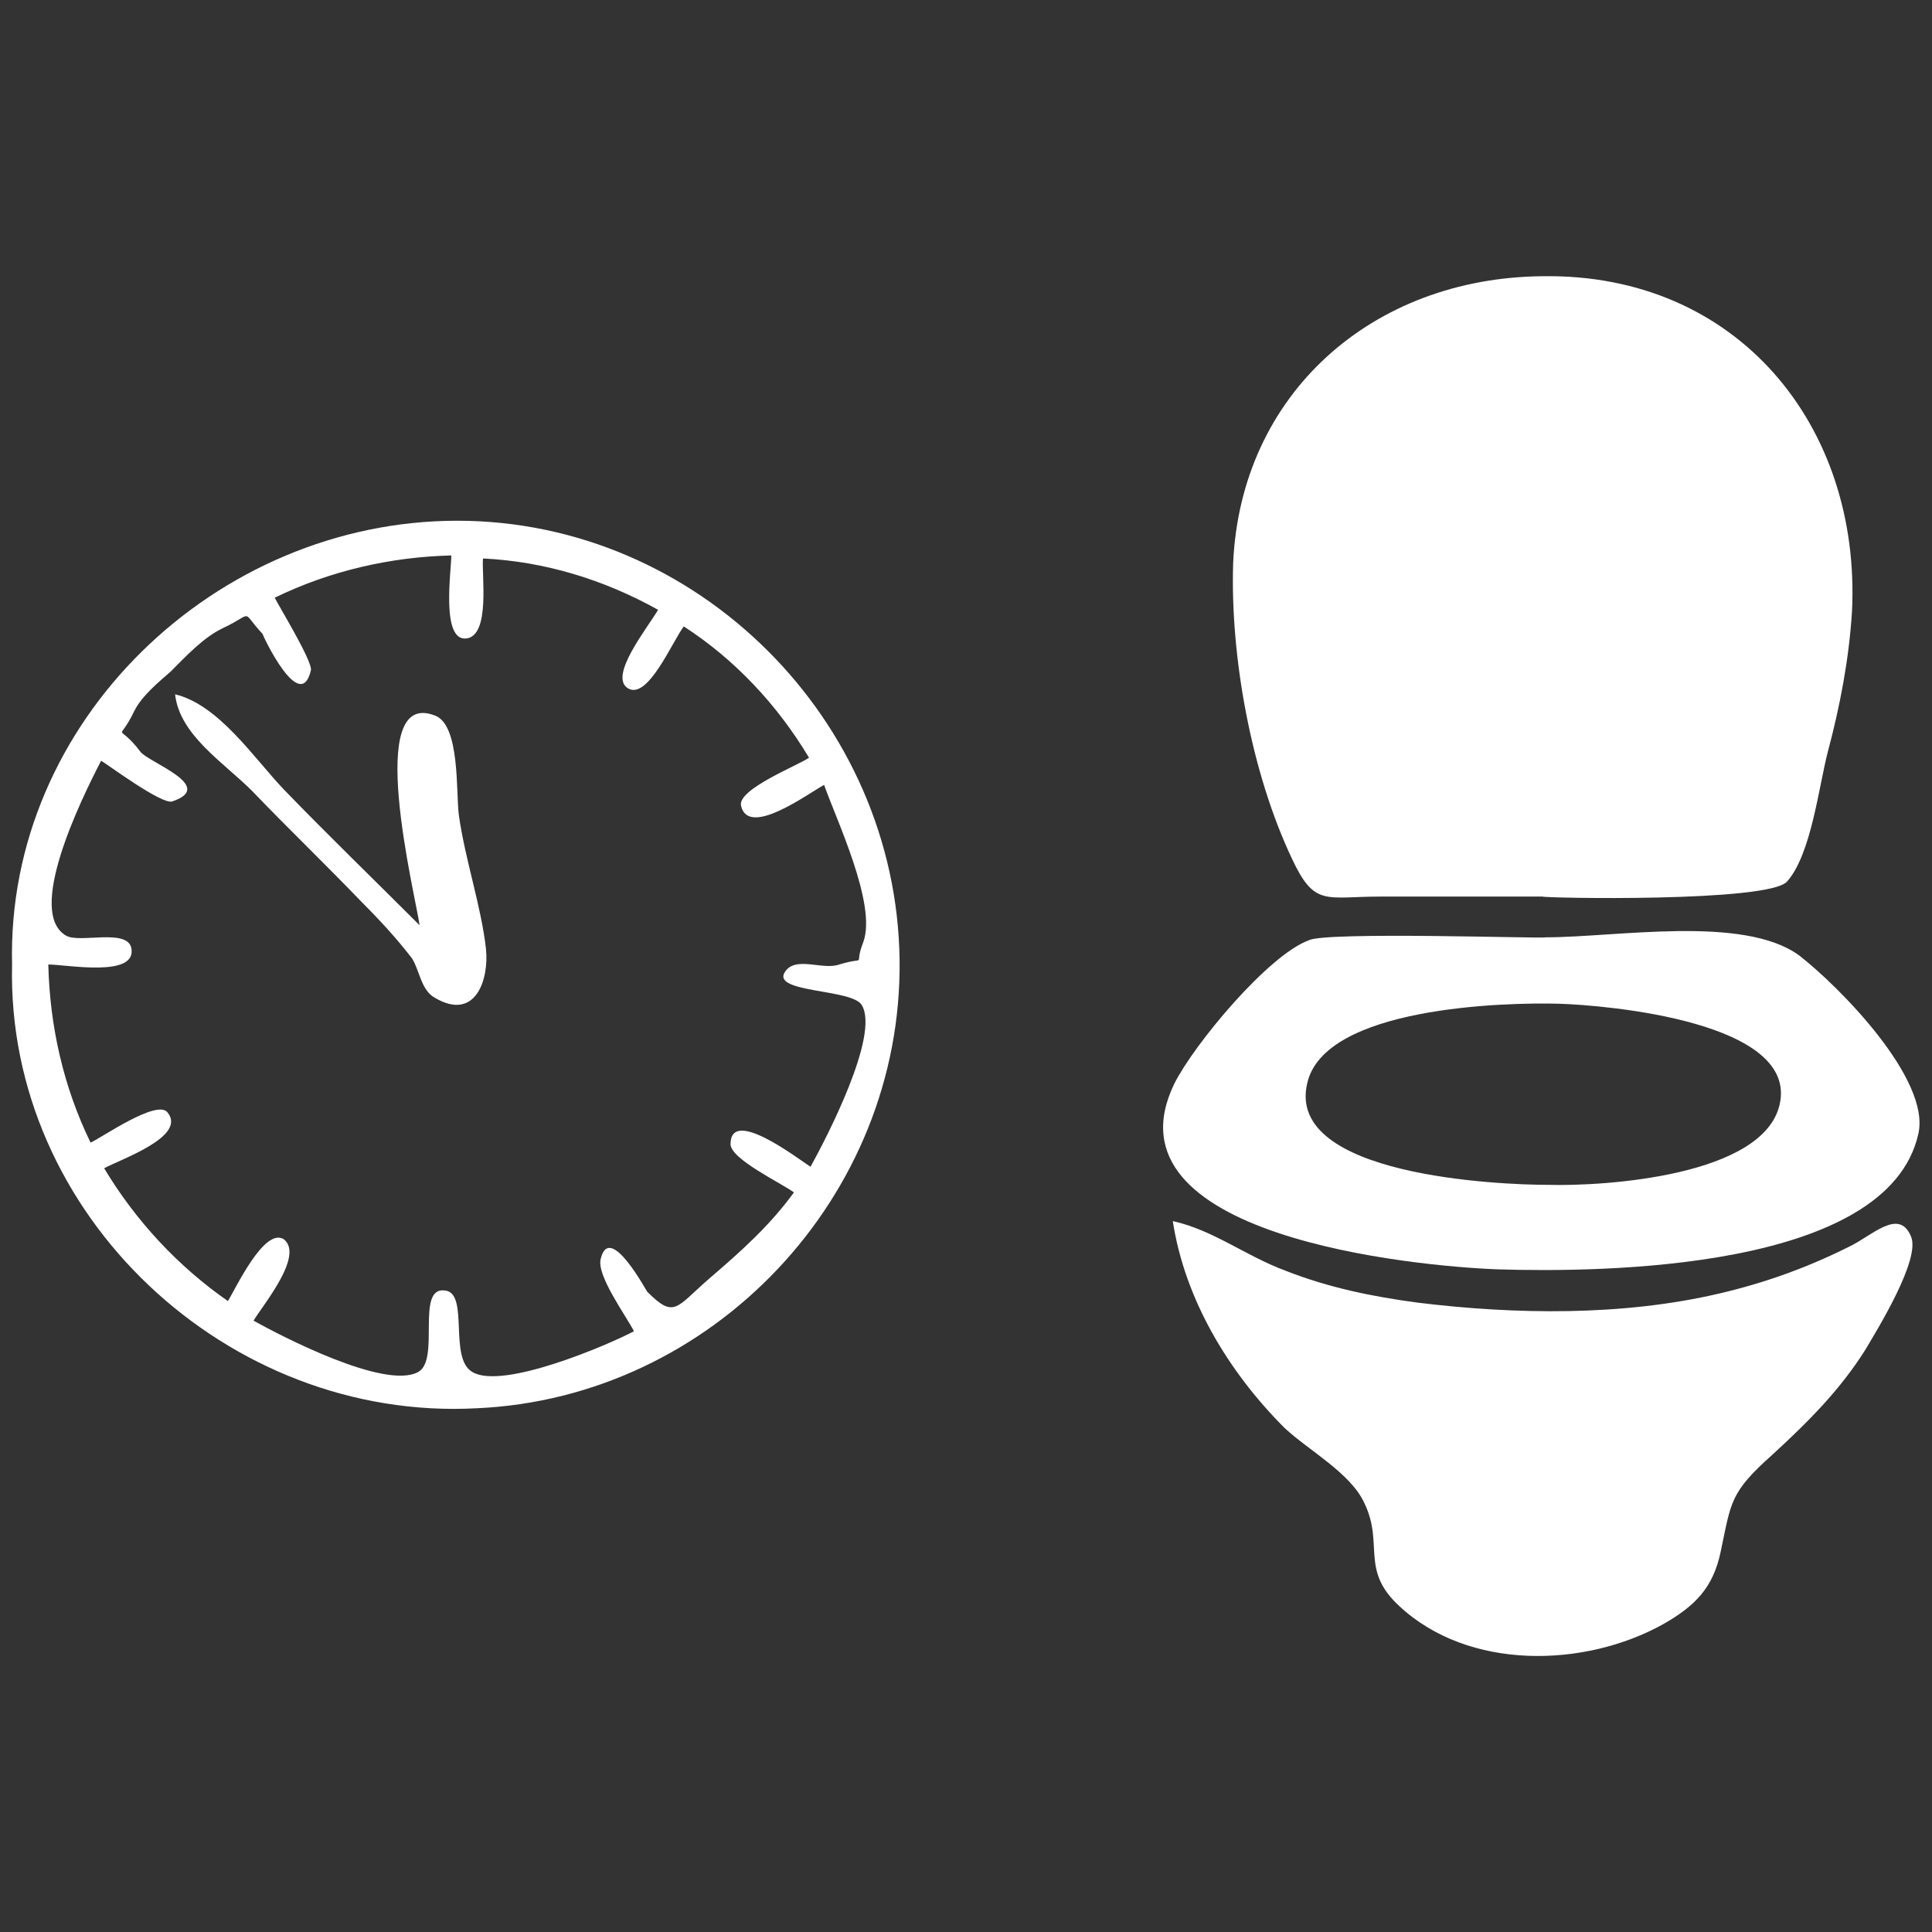 <?xml version="1.0" encoding="utf-8"?>
<!-- Generator: Adobe Illustrator 22.1.0, SVG Export Plug-In . SVG Version: 6.00 Build 0)  -->
<svg version="1.1" id="Layer_1" xmlns="http://www.w3.org/2000/svg" xmlns:xlink="http://www.w3.org/1999/xlink" x="0px" y="0px"
	 viewBox="0 0 128 128" style="enable-background:new 0 0 128 128;" xml:space="preserve">
<rect x="0" y="0" width="128" height="128" fill="#333333" stroke="none"/>
<style type="text/css">
	.st0{fill:#FFFFFF;}
</style>
<g>
	<g>
		<path class="st0" d="M102.2,59.4c-3.6,0-7.1,0-10.7,0c-3.7,0-4.4,0.7-5.9-2.5c-2.7-5.7-4.1-13.4-3.9-19.6
			c0.5-11.2,9.2-18.9,20.5-19c12.9-0.2,21.1,9.9,20.5,22.2c-0.2,3.2-0.8,6.3-1.6,9.3c-0.6,2.3-1.1,6.8-2.7,8.6
			C117.2,59.8,102.2,59.5,102.2,59.4z"/>
		<path class="st0" d="M77.7,80.9c2.7,0.6,4.8,2.3,7.5,3.3c2.8,1.1,5.7,1.7,8.7,2.1c6.5,0.8,13.6,0.9,20-0.6c3-0.7,5.8-1.7,8.6-3.1
			c1.5-0.7,3.3-2.6,4.1-0.7c0.7,1.5-2.3,6.3-3,7.5c-1.7,2.7-3.8,4.8-6.2,7c-2.8,2.5-2.7,3.1-3.4,6.4c-0.5,2.4-1.7,3.6-3.8,4.8
			c-5.2,2.9-12.9,3.1-17.5-1.2c-2.6-2.4-1-4.1-2.3-6.8c-0.9-2-3.7-3.5-5.3-5C81.4,90.9,78.5,86.1,77.7,80.9z"/>
		<path class="st0" d="M102.4,62.1c4.7,0,13.1-1.5,16.8,1.2c2.7,2.1,8.7,8.2,7.9,11.8c-2,9.1-21.1,9.2-27.8,9
			c-5.6-0.2-26.4-2.2-21.5-12.3c1.3-2.6,6.2-8.5,8.9-9.5C87.8,61.7,102.4,62.2,102.4,62.1z M102.6,78.5c3.8,0.1,14.2-0.6,15.3-5.3
			c1.3-5.5-11.4-6.6-14.6-6.7c-3.6-0.1-15.6,0.2-16.7,5.3C85.2,77.9,99.3,78.5,102.6,78.5z"/>
		<path class="st0" d="M0.8,63.9C0.4,47.8,14.3,34.5,30.3,34.5c15.9,0,29.1,13.2,29.3,29.1c0.2,15.7-12.4,29-28,29.7
			C15.1,94.2,0.4,80.5,0.8,63.9z M16.8,87.5c1.8,1,8.7,4.6,10.9,3.4c1.5-0.8-0.2-5.7,1.8-5.4c1.6,0.2,0.2,4.5,1.8,5.4
			c2,1.2,9-1.8,10.7-2.7c-0.5-1-2.5-3.7-2.2-4.8c0.6-2.5,3.1,2.3,3.1,2.2c1.8,1.8,1.9,1,4.1-0.9c2.1-1.8,4-3.5,5.6-5.7
			c-0.8-0.6-4.2-2.2-4.2-3.2c0-2.5,4.5,1,5.3,1.5c1-1.8,4.6-8.7,3.4-10.7c-0.6-1.1-6-0.8-5.1-2.2c0.7-1.1,2.5-0.1,3.6-0.5
			c2-0.6,0.9,0.3,1.6-1.5c0.9-2.5-1.8-8.1-2.6-10.4c-1.1,0.6-5,3.5-5.5,1.4c-0.3-1.1,3.8-2.7,4.5-3.2c-2.1-3.5-4.9-6.5-8.3-8.7
			c-0.8,1.1-2.4,4.9-3.7,4.1c-1.3-0.8,1.3-4,2-5.2c-3.6-2-7.5-3.2-11.6-3.4c-0.1,1.1,0.5,5.1-1.1,5.3c-1.7,0.2-1-4.5-1-5.5
			c-4,0.1-8,1-11.7,2.8c0.3,0.6,2.5,4.2,2.4,4.8c-0.7,3-3.2-2.3-3.2-2.4c-1.5-1.6-0.5-1.4-2.6-0.4c-1.3,0.6-2.5,1.9-3.5,2.9
			c-0.8,0.7-1.9,1.6-2.4,2.6c-1.1,2.3-1.2,0.6,0.4,2.7c0.5,0.7,5.1,2.3,2.1,3.3c-0.7,0.2-4.2-2.4-4.7-2.7c-1.4,2.7-5,10.1-2.3,11.6
			c0.9,0.5,4-0.5,4.3,0.8c0.4,2-4.3,1.1-5.5,1.1c0.1,4.1,1,8.1,2.8,11.8c0.7-0.3,4.4-2.9,5.1-2c1.3,1.6-3.1,3.1-4.2,3.7
			c2.1,3.5,4.9,6.5,8.2,8.8c0.5-0.8,2.4-4.9,3.7-4.1C20.2,83.2,17.3,86.6,16.8,87.5z"/>
		<path class="st0" d="M27.8,61.3c-0.3-2.1-3.7-15.7,1-13.9c1.7,0.6,1.4,5.1,1.6,6.6c0.4,2.9,1.5,6.1,1.8,8.9c0.2,2-0.7,4.8-3.4,3.2
			c-0.9-0.5-1-1.8-1.5-2.6c-1-1.3-2.1-2.5-3.3-3.7c-2.4-2.5-4.9-4.9-7.3-7.4c-1.9-1.9-4.8-3.7-5.1-6.4c2.9,0.7,5.2,4.2,7.2,6.3
			C21.7,55.3,24.8,58.3,27.8,61.3z"/>
	</g>
</g>
</svg>
